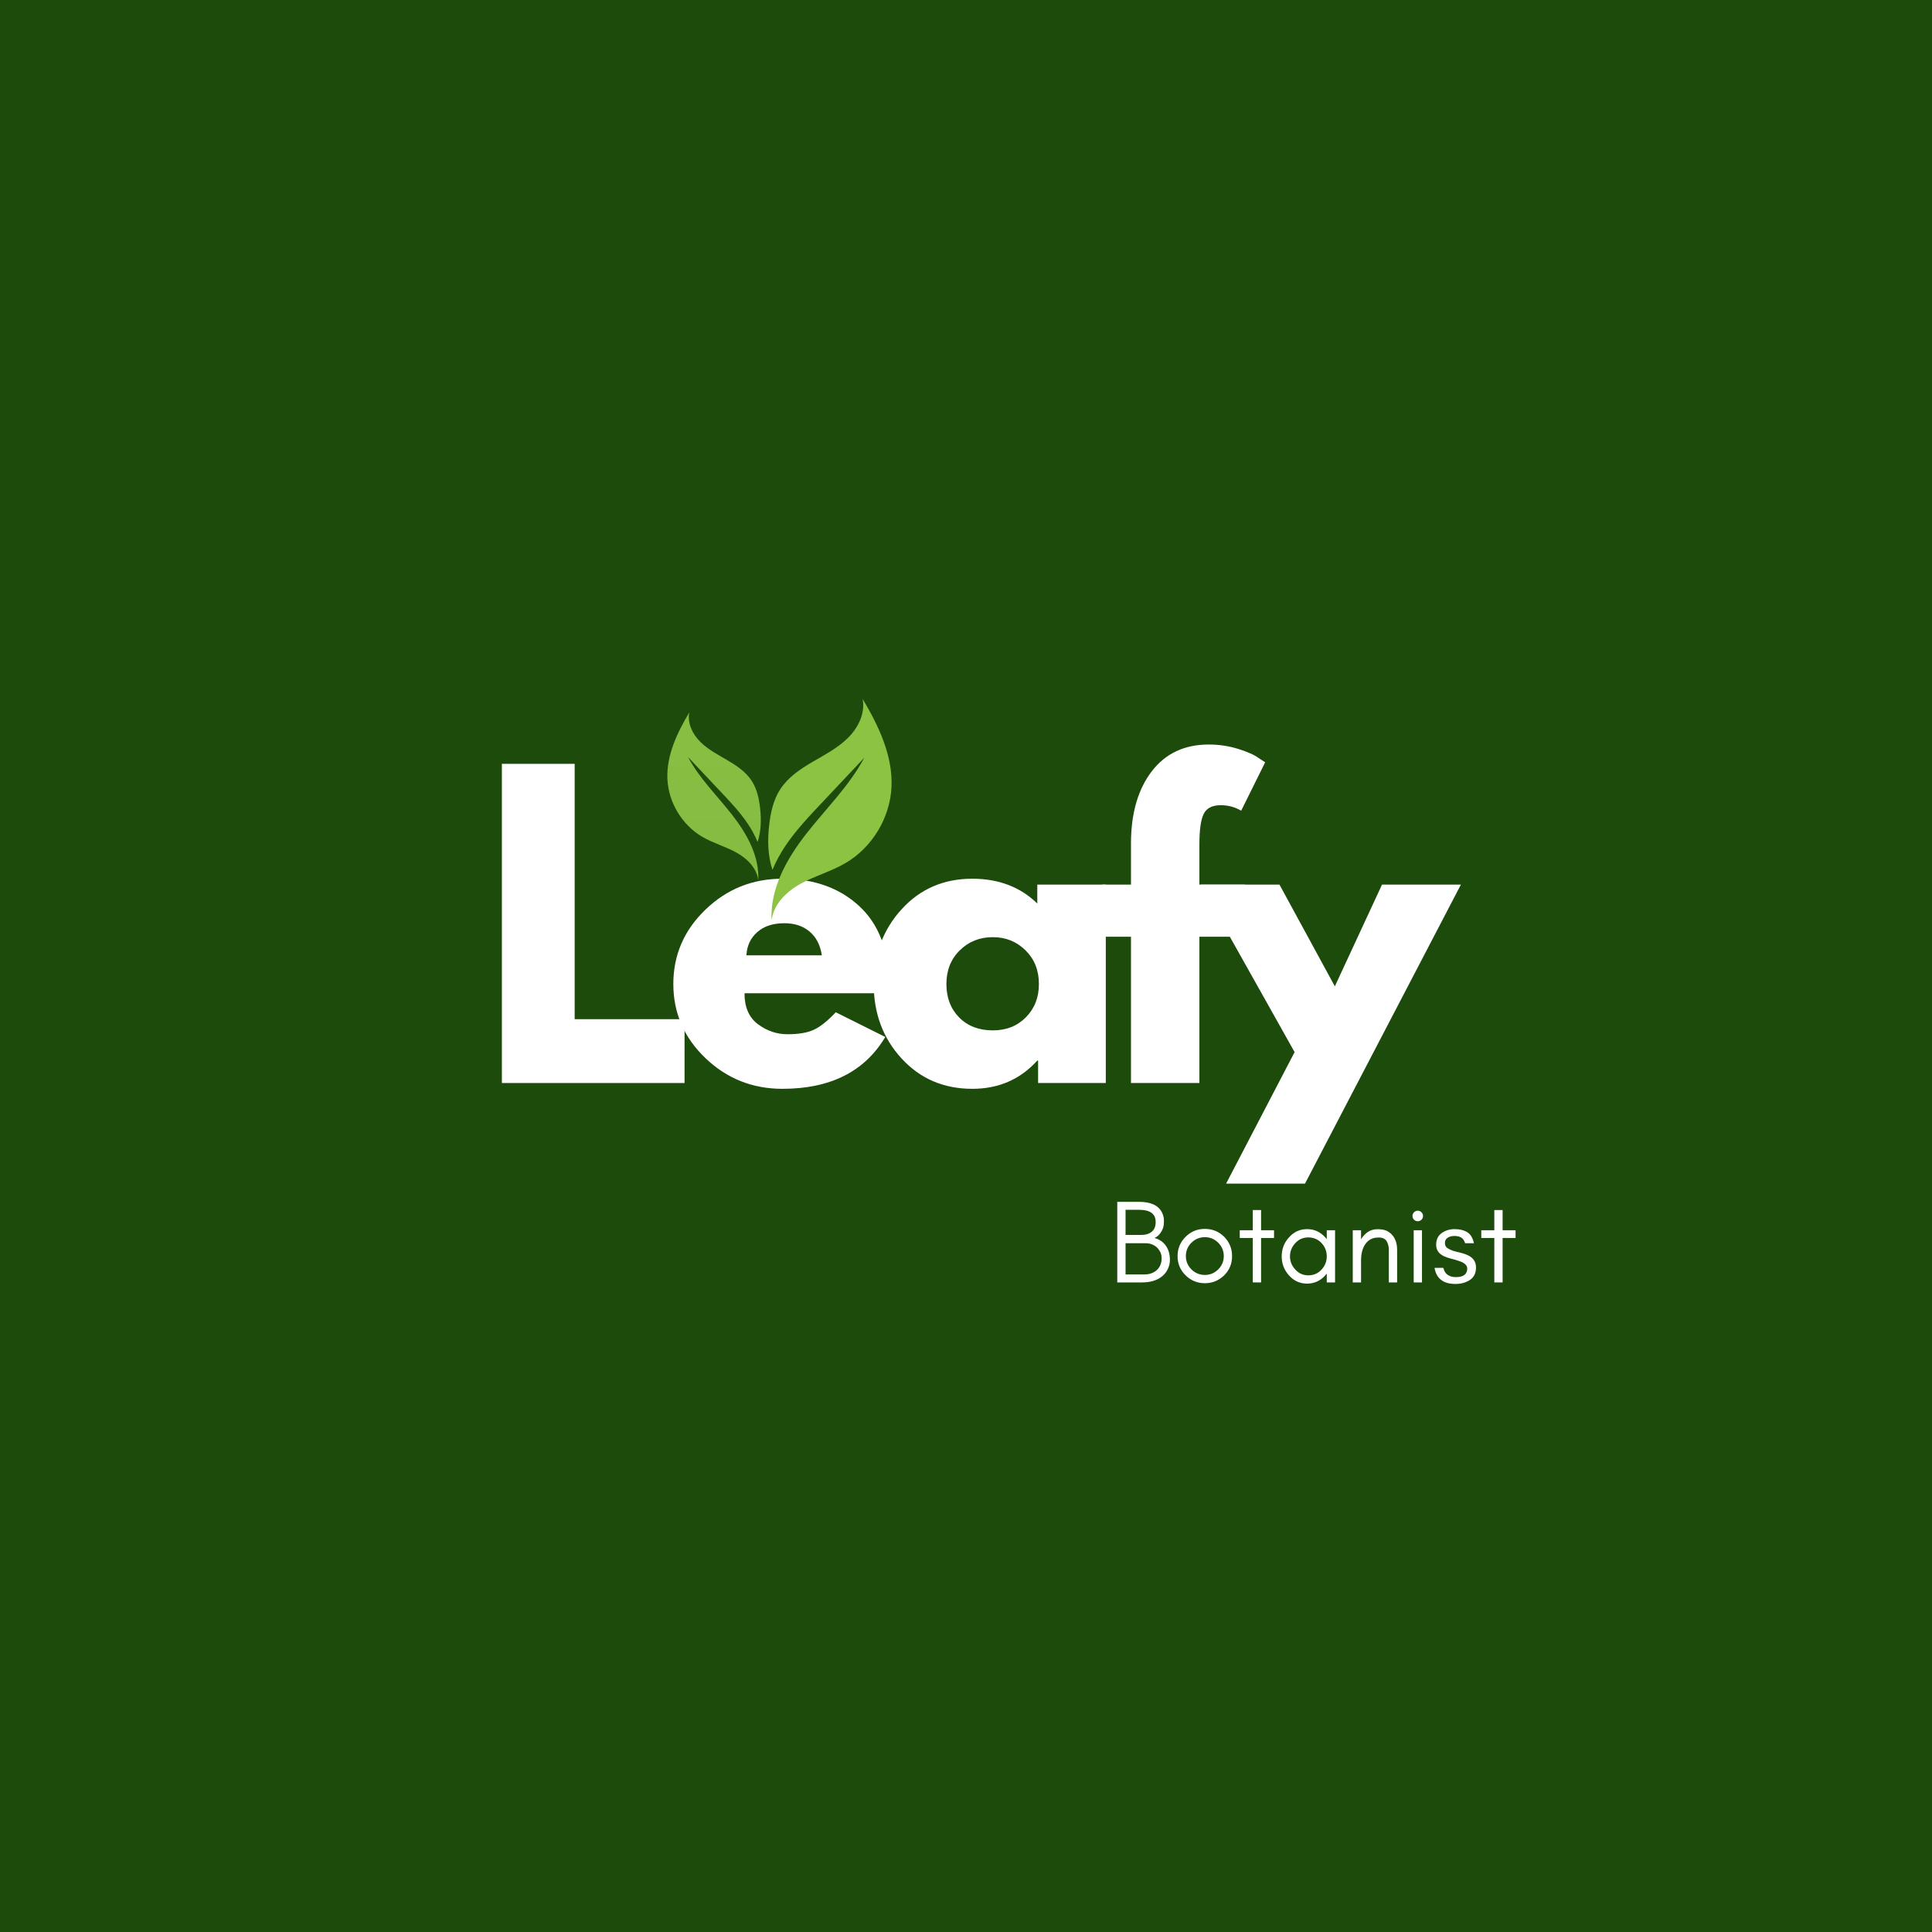 <svg xmlns="http://www.w3.org/2000/svg" xmlns:xlink="http://www.w3.org/1999/xlink" width="500" zoomAndPan="magnify" viewBox="0 0 375 375" height="500" preserveAspectRatio="xMidYMid meet" version="1.0"><defs><g/><clipPath id="b14075ed76"><path d="M 149 135.652 L 173.578 135.652 L 173.578 178.402 L 149 178.402 Z M 149 135.652 " clip-rule="nonzero"/></clipPath><clipPath id="6c8d6b7b82"><path d="M 129.328 138 L 148 138 L 148 171 L 129.328 171 Z M 129.328 138 " clip-rule="nonzero"/></clipPath><clipPath id="a4665fc3a6"><path d="M 133.789 138.273 C 133.379 140.348 134.414 142.484 135.906 143.973 C 137.398 145.465 139.305 146.457 141.129 147.523 C 142.949 148.59 144.77 149.805 145.918 151.578 C 146.914 153.121 147.32 154.969 147.527 156.797 C 147.781 159.008 147.75 161.332 147.043 163.418 C 146.531 162.16 145.867 160.957 145.105 159.836 C 143.613 157.625 141.777 155.676 139.949 153.738 C 137.812 151.473 135.684 149.207 133.547 146.941 C 135.754 151.086 139.18 154.422 142.078 158.121 C 144.977 161.816 147.441 166.234 147.172 170.922 C 146.957 168.523 145.012 166.621 142.898 165.461 C 140.789 164.297 138.422 163.652 136.336 162.441 C 132.398 160.137 129.75 155.77 129.543 151.219 C 129.336 146.613 131.438 142.238 133.789 138.273 Z M 133.789 138.273 " clip-rule="nonzero"/></clipPath><linearGradient x1="-1204.21" gradientTransform="matrix(-0.043, 0, 0, 0.043, 86.836, 135.652)" y1="61" x2="-1204.21" gradientUnits="userSpaceOnUse" y2="820.5" id="55ff0a58d6"><stop stop-opacity="1" stop-color="rgb(53.503%, 74.878%, 25.771%)" offset="0"/><stop stop-opacity="1" stop-color="rgb(53.413%, 74.773%, 25.761%)" offset="0.125"/><stop stop-opacity="1" stop-color="rgb(53.235%, 74.565%, 25.745%)" offset="0.25"/><stop stop-opacity="1" stop-color="rgb(53.055%, 74.356%, 25.728%)" offset="0.375"/><stop stop-opacity="1" stop-color="rgb(52.876%, 74.147%, 25.711%)" offset="0.5"/><stop stop-opacity="1" stop-color="rgb(52.696%, 73.94%, 25.694%)" offset="0.625"/><stop stop-opacity="1" stop-color="rgb(52.518%, 73.73%, 25.677%)" offset="0.75"/><stop stop-opacity="1" stop-color="rgb(52.338%, 73.523%, 25.661%)" offset="0.875"/><stop stop-opacity="1" stop-color="rgb(52.158%, 73.314%, 25.645%)" offset="1"/></linearGradient></defs><rect x="-37.5" width="450" fill="#ffffff" y="-37.5" height="450" fill-opacity="1"/><rect x="-37.5" width="450" fill="#1d4b0b" y="-37.5" height="450" fill-opacity="1"/><g fill="#ffffff" fill-opacity="1"><g transform="translate(92.917, 210.214)"><g><path d="M 18.625 -61.953 L 18.625 -12.391 L 39.953 -12.391 L 39.953 0 L 4.5 0 L 4.5 -61.953 Z M 18.625 -61.953 "/></g></g></g><g fill="#ffffff" fill-opacity="1"><g transform="translate(128.959, 210.214)"><g><path d="M 43.484 -17.422 L 15.547 -17.422 C 15.547 -14.711 16.422 -12.707 18.172 -11.406 C 19.922 -10.113 21.82 -9.469 23.875 -9.469 C 26.031 -9.469 27.734 -9.754 28.984 -10.328 C 30.234 -10.898 31.66 -12.035 33.266 -13.734 L 42.875 -8.938 C 38.875 -2.227 32.219 1.125 22.906 1.125 C 17.094 1.125 12.109 -0.863 7.953 -4.844 C 3.805 -8.82 1.734 -13.613 1.734 -19.219 C 1.734 -24.832 3.805 -29.641 7.953 -33.641 C 12.109 -37.648 17.094 -39.656 22.906 -39.656 C 29.008 -39.656 33.973 -37.891 37.797 -34.359 C 41.629 -30.828 43.547 -25.781 43.547 -19.219 C 43.547 -18.32 43.523 -17.723 43.484 -17.422 Z M 15.922 -24.781 L 30.562 -24.781 C 30.258 -26.781 29.469 -28.316 28.188 -29.391 C 26.914 -30.473 25.281 -31.016 23.281 -31.016 C 21.07 -31.016 19.316 -30.438 18.016 -29.281 C 16.711 -28.133 16.016 -26.633 15.922 -24.781 Z M 15.922 -24.781 "/></g></g></g><g fill="#ffffff" fill-opacity="1"><g transform="translate(167.854, 210.214)"><g><path d="M 7.141 -4.766 C 3.535 -8.691 1.734 -13.508 1.734 -19.219 C 1.734 -24.926 3.535 -29.758 7.141 -33.719 C 10.742 -37.676 15.32 -39.656 20.875 -39.656 C 25.977 -39.656 30.18 -38.051 33.484 -34.844 L 33.484 -38.516 L 46.781 -38.516 L 46.781 0 L 33.641 0 L 33.641 -4.359 L 33.484 -4.359 C 30.18 -0.703 25.977 1.125 20.875 1.125 C 15.32 1.125 10.742 -0.836 7.141 -4.766 Z M 18.438 -25.75 C 16.707 -24.051 15.844 -21.875 15.844 -19.219 C 15.844 -16.57 16.664 -14.41 18.312 -12.734 C 19.969 -11.055 22.148 -10.219 24.859 -10.219 C 27.461 -10.219 29.602 -11.066 31.281 -12.766 C 32.957 -14.461 33.797 -16.613 33.797 -19.219 C 33.797 -21.875 32.93 -24.051 31.203 -25.75 C 29.473 -27.457 27.359 -28.312 24.859 -28.312 C 22.305 -28.312 20.164 -27.457 18.438 -25.75 Z M 18.438 -25.75 "/></g></g></g><g fill="#ffffff" fill-opacity="1"><g transform="translate(212.756, 210.214)"><g><path d="M 6.766 -38.516 L 6.766 -46.703 C 6.805 -52.461 8.156 -57.066 10.812 -60.516 C 13.469 -63.973 17.148 -65.703 21.859 -65.703 C 23.859 -65.703 25.77 -65.414 27.594 -64.844 C 29.426 -64.27 30.742 -63.68 31.547 -63.078 L 32.812 -62.25 L 28.156 -52.859 C 26.957 -53.566 25.633 -53.922 24.188 -53.922 C 22.531 -53.922 21.426 -53.352 20.875 -52.219 C 20.32 -51.094 20.047 -49.129 20.047 -46.328 L 20.047 -38.516 L 28.906 -38.516 L 28.906 -28.391 L 20.047 -28.391 L 20.047 0 L 6.766 0 L 6.766 -28.391 L 1.203 -28.391 L 1.203 -38.516 Z M 6.766 -38.516 "/></g></g></g><g fill="#ffffff" fill-opacity="1"><g transform="translate(234.531, 210.214)"><g><path d="M 33.719 -38.516 L 49.031 -38.516 L 18.766 19.531 L 3.453 19.531 L 16.75 -6 L -1.5 -38.516 L 13.812 -38.516 L 24.562 -18.766 Z M 33.719 -38.516 "/></g></g></g><g clip-path="url(#b14075ed76)"><path fill="#8cc342" d="M 167.434 135.652 C 167.977 138.387 166.609 141.207 164.641 143.176 C 162.672 145.148 160.156 146.453 157.75 147.859 C 155.344 149.266 152.941 150.871 151.434 153.211 C 150.117 155.25 149.578 157.691 149.305 160.098 C 148.961 163.023 149.008 166.086 149.938 168.836 C 150.613 167.18 151.492 165.594 152.496 164.109 C 154.465 161.191 156.887 158.617 159.301 156.055 C 162.117 153.062 164.934 150.074 167.754 147.082 C 164.836 152.551 160.312 156.961 156.492 161.84 C 152.672 166.723 149.41 172.551 149.77 178.742 C 150.051 175.574 152.625 173.059 155.414 171.527 C 158.203 170 161.328 169.145 164.074 167.543 C 169.273 164.52 172.766 158.75 173.039 152.738 C 173.312 146.66 170.539 140.879 167.434 135.652 Z M 167.434 135.652 " fill-opacity="1" fill-rule="nonzero"/></g><g clip-path="url(#6c8d6b7b82)"><g clip-path="url(#a4665fc3a6)"><path fill="url(#55ff0a58d6)" d="M 147.781 138.273 L 147.781 170.922 L 129.336 170.922 L 129.336 138.273 Z M 147.781 138.273 " fill-rule="nonzero"/></g></g><g fill="#ffffff" fill-opacity="1"><g transform="translate(215.142, 248.916)"><g><path d="M 11.938 -4.375 C 11.938 -3.727 11.789 -3.113 11.5 -2.531 C 11.207 -1.945 10.816 -1.473 10.328 -1.109 C 9.379 -0.367 8.109 0 6.516 0 L 1.719 0 L 1.719 -15.641 L 5.953 -15.641 C 8.242 -15.641 9.734 -14.938 10.422 -13.531 C 10.66 -13.02 10.781 -12.504 10.781 -11.984 C 10.781 -11.461 10.742 -11.055 10.672 -10.766 C 10.578 -10.453 10.453 -10.16 10.297 -9.891 C 9.953 -9.297 9.504 -8.875 8.953 -8.625 C 9.867 -8.375 10.594 -7.883 11.125 -7.156 C 11.664 -6.406 11.938 -5.477 11.938 -4.375 Z M 9.172 -11.734 C 9.172 -13.305 8.098 -14.094 5.953 -14.094 L 3.328 -14.094 L 3.328 -9.219 L 6.422 -9.219 C 7.242 -9.219 7.91 -9.426 8.422 -9.844 C 8.922 -10.258 9.172 -10.891 9.172 -11.734 Z M 10.328 -4.672 C 10.328 -5.129 10.242 -5.535 10.078 -5.891 C 9.891 -6.242 9.66 -6.551 9.391 -6.812 C 8.773 -7.344 8.051 -7.609 7.219 -7.609 L 3.328 -7.609 L 3.328 -1.547 L 6.969 -1.547 C 7.945 -1.547 8.754 -1.828 9.391 -2.391 C 10.016 -2.973 10.328 -3.734 10.328 -4.672 Z M 10.328 -4.672 "/></g></g></g><g fill="#ffffff" fill-opacity="1"><g transform="translate(227.535, 248.916)"><g><path d="M 10 -5.109 C 10 -6.117 9.641 -6.984 8.922 -7.703 C 8.203 -8.422 7.336 -8.781 6.328 -8.781 C 5.316 -8.781 4.445 -8.422 3.719 -7.703 C 3 -6.984 2.641 -6.117 2.641 -5.109 C 2.641 -4.109 3 -3.25 3.719 -2.531 C 4.445 -1.812 5.316 -1.453 6.328 -1.453 C 7.336 -1.453 8.203 -1.812 8.922 -2.531 C 9.641 -3.25 10 -4.109 10 -5.109 Z M 11.609 -5.109 C 11.609 -3.629 11.098 -2.383 10.078 -1.375 C 9.016 -0.352 7.766 0.156 6.328 0.156 C 4.879 0.156 3.633 -0.352 2.594 -1.375 C 1.551 -2.383 1.031 -3.629 1.031 -5.109 C 1.031 -6.566 1.551 -7.816 2.594 -8.859 C 3.625 -9.879 4.867 -10.391 6.328 -10.391 C 7.785 -10.391 9.035 -9.879 10.078 -8.859 C 11.098 -7.816 11.609 -6.566 11.609 -5.109 Z M 11.609 -5.109 "/></g></g></g><g fill="#ffffff" fill-opacity="1"><g transform="translate(240.181, 248.916)"><g><path d="M 0.453 -8.625 L 0.453 -10.125 L 2.984 -10.125 L 2.984 -14.047 L 4.594 -14.047 L 4.594 -10.125 L 7.109 -10.125 L 7.109 -8.625 L 4.594 -8.625 L 4.594 0 L 2.984 0 L 2.984 -8.625 Z M 0.453 -8.625 "/></g></g></g><g fill="#ffffff" fill-opacity="1"><g transform="translate(247.745, 248.916)"><g><path d="M 9.781 -5.062 C 9.781 -6.039 9.441 -6.898 8.766 -7.641 C 8.078 -8.367 7.223 -8.734 6.203 -8.734 C 5.191 -8.734 4.352 -8.367 3.688 -7.641 C 2.988 -6.898 2.641 -6.039 2.641 -5.062 C 2.641 -4.082 2.988 -3.223 3.688 -2.484 C 4.352 -1.742 5.191 -1.375 6.203 -1.375 C 7.223 -1.375 8.078 -1.742 8.766 -2.484 C 9.441 -3.223 9.781 -4.082 9.781 -5.062 Z M 11.391 0 L 9.781 0 L 9.781 -1.719 C 9.688 -1.602 9.594 -1.488 9.5 -1.375 C 8.531 -0.301 7.348 0.234 5.953 0.234 C 4.555 0.234 3.383 -0.301 2.438 -1.375 C 1.5 -2.414 1.031 -3.645 1.031 -5.062 C 1.031 -6.469 1.5 -7.691 2.438 -8.734 C 3.383 -9.805 4.555 -10.344 5.953 -10.344 C 7.348 -10.344 8.531 -9.805 9.5 -8.734 C 9.594 -8.629 9.688 -8.516 9.781 -8.391 L 9.781 -10.125 L 11.391 -10.125 Z M 11.391 0 "/></g></g></g><g fill="#ffffff" fill-opacity="1"><g transform="translate(260.851, 248.916)"><g><path d="M 8.719 0 L 8.719 -6.328 C 8.719 -6.984 8.57 -7.551 8.281 -8.031 C 7.969 -8.488 7.469 -8.719 6.781 -8.719 C 6.094 -8.719 5.535 -8.586 5.109 -8.328 C 4.68 -8.066 4.336 -7.727 4.078 -7.312 C 3.578 -6.539 3.328 -5.516 3.328 -4.234 L 3.328 0 L 1.719 0 L 1.719 -10.125 L 3.328 -10.125 L 3.328 -8.375 C 3.672 -8.938 4.102 -9.406 4.625 -9.781 C 5.176 -10.145 5.812 -10.328 6.531 -10.328 C 7.25 -10.328 7.832 -10.227 8.281 -10.031 C 8.727 -9.812 9.102 -9.523 9.406 -9.172 C 10.02 -8.453 10.328 -7.504 10.328 -6.328 L 10.328 0 Z M 8.719 0 "/></g></g></g><g fill="#ffffff" fill-opacity="1"><g transform="translate(272.554, 248.916)"><g><path d="M 3.359 -13.609 C 3.555 -13.41 3.656 -13.176 3.656 -12.906 C 3.656 -12.613 3.555 -12.367 3.359 -12.172 C 3.16 -11.973 2.922 -11.875 2.641 -11.875 C 2.348 -11.875 2.102 -11.973 1.906 -12.172 C 1.707 -12.367 1.609 -12.613 1.609 -12.906 C 1.609 -13.176 1.707 -13.41 1.906 -13.609 C 2.102 -13.816 2.348 -13.922 2.641 -13.922 C 2.922 -13.922 3.16 -13.816 3.359 -13.609 Z M 3.453 0 L 1.844 0 L 1.844 -10.125 L 3.453 -10.125 Z M 3.453 0 "/></g></g></g><g fill="#ffffff" fill-opacity="1"><g transform="translate(277.819, 248.916)"><g><path d="M 3.203 -1.453 C 3.598 -1.172 4.117 -1.031 4.766 -1.031 C 6.234 -1.031 6.969 -1.582 6.969 -2.688 C 6.969 -3.332 6.438 -3.82 5.375 -4.156 C 4.938 -4.312 4.461 -4.453 3.953 -4.578 C 3.43 -4.703 2.945 -4.863 2.5 -5.062 C 1.977 -5.301 1.586 -5.609 1.328 -5.984 C 1.066 -6.348 0.938 -6.785 0.938 -7.297 C 0.938 -8.305 1.289 -9.062 2 -9.562 C 2.707 -10.082 3.551 -10.344 4.531 -10.344 C 5.508 -10.344 6.32 -10.145 6.969 -9.75 C 7.613 -9.352 8.051 -8.641 8.281 -7.609 L 6.562 -7.609 C 6.375 -8.18 6.102 -8.555 5.75 -8.734 C 5.414 -8.922 4.992 -9.016 4.484 -9.016 C 3.973 -9.016 3.547 -8.906 3.203 -8.688 C 2.828 -8.457 2.641 -8.125 2.641 -7.688 C 2.641 -7.219 2.797 -6.879 3.109 -6.672 C 3.398 -6.473 3.766 -6.297 4.203 -6.141 C 4.648 -6.004 5.133 -5.879 5.656 -5.766 C 6.164 -5.648 6.648 -5.484 7.109 -5.266 C 8.148 -4.773 8.672 -3.984 8.672 -2.891 C 8.672 -1.805 8.281 -1.004 7.5 -0.484 C 7.102 -0.223 6.664 -0.023 6.188 0.109 C 5.727 0.234 5.223 0.297 4.672 0.297 C 2.328 0.297 0.977 -0.742 0.625 -2.828 L 2.328 -2.828 C 2.492 -2.172 2.785 -1.711 3.203 -1.453 Z M 3.203 -1.453 "/></g></g></g><g fill="#ffffff" fill-opacity="1"><g transform="translate(287.062, 248.916)"><g><path d="M 0.453 -8.625 L 0.453 -10.125 L 2.984 -10.125 L 2.984 -14.047 L 4.594 -14.047 L 4.594 -10.125 L 7.109 -10.125 L 7.109 -8.625 L 4.594 -8.625 L 4.594 0 L 2.984 0 L 2.984 -8.625 Z M 0.453 -8.625 "/></g></g></g></svg>